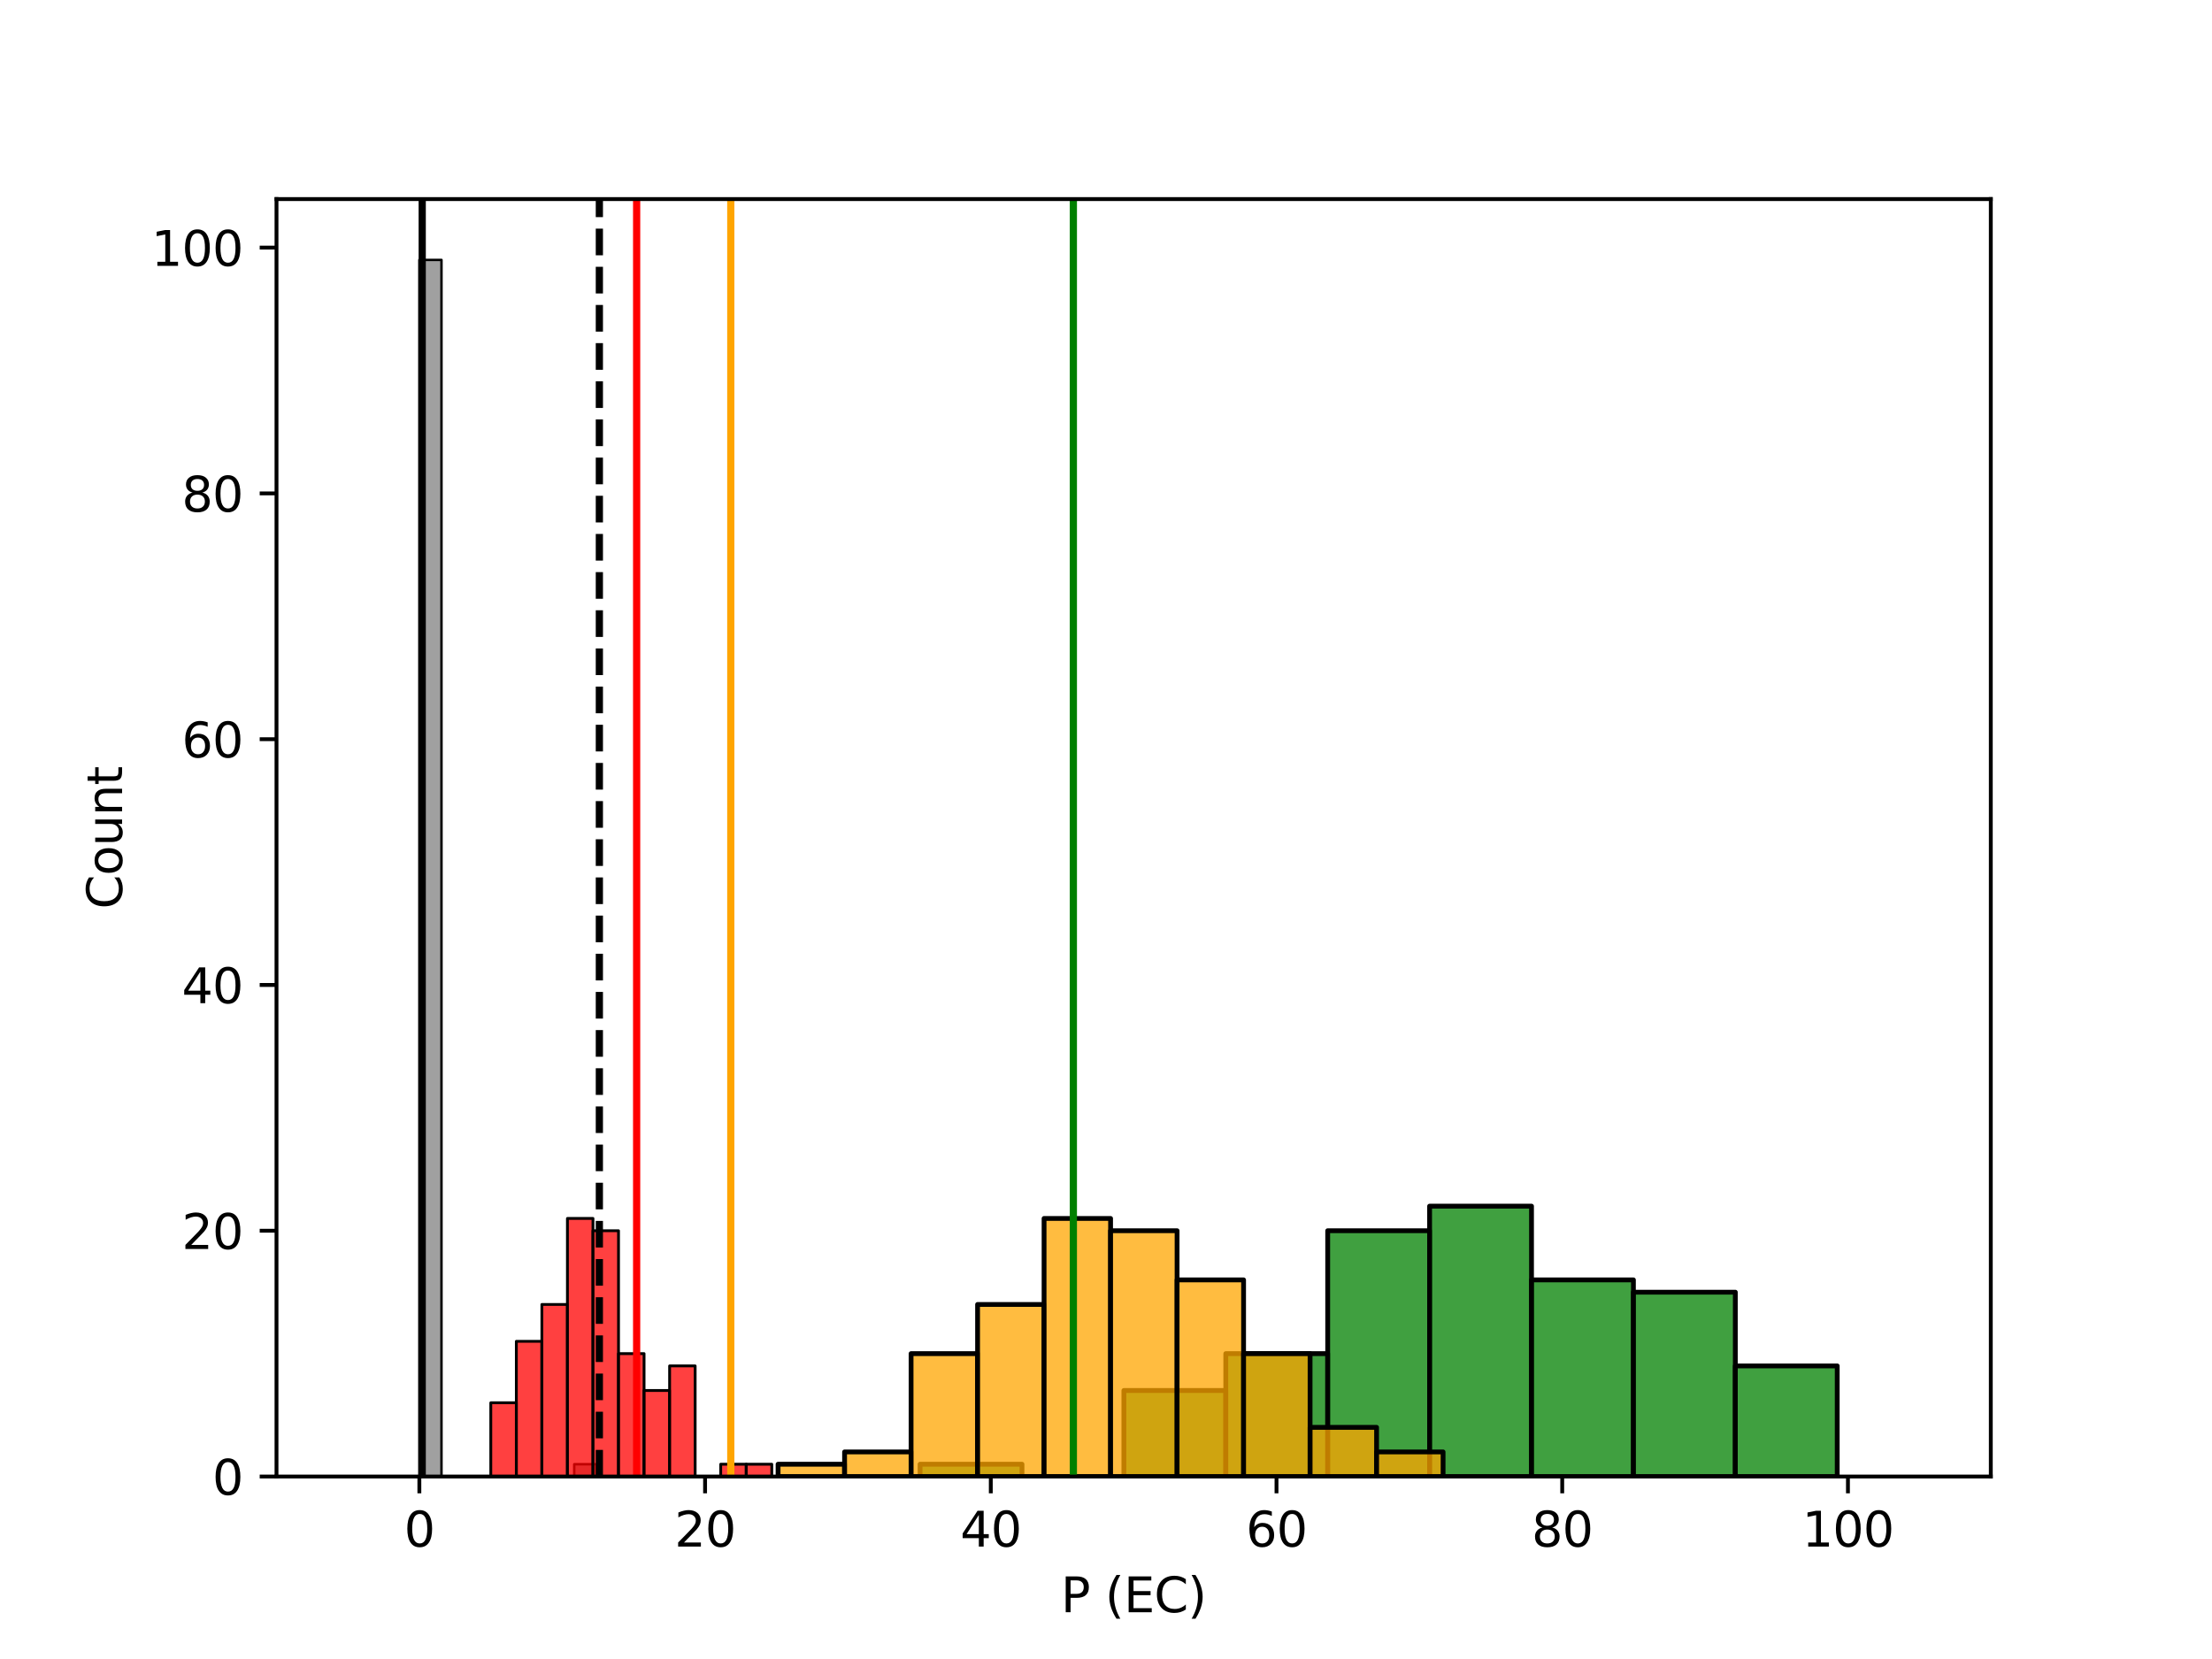 <?xml version="1.0" encoding="utf-8" standalone="no"?>
<!DOCTYPE svg PUBLIC "-//W3C//DTD SVG 1.1//EN"
  "http://www.w3.org/Graphics/SVG/1.1/DTD/svg11.dtd">
<svg xmlns:xlink="http://www.w3.org/1999/xlink" width="460.8pt" height="345.6pt" viewBox="0 0 460.8 345.6" xmlns="http://www.w3.org/2000/svg" version="1.1">
 <defs>
  <style type="text/css">*{stroke-linejoin: round; stroke-linecap: butt}</style>
 </defs>
 <g id="figure_1">
  <g id="patch_1">
   <path d="M 0 345.6 
L 460.8 345.6 
L 460.8 0 
L 0 0 
z
" style="fill: #ffffff"/>
  </g>
  <g id="axes_1">
   <g id="patch_2">
    <path d="M 57.6 307.584 
L 414.72 307.584 
L 414.72 41.472 
L 57.6 41.472 
z
" style="fill: #ffffff"/>
   </g>
   <g id="patch_3">
    <path d="M 191.669 307.584 
L 212.898 307.584 
L 212.898 305.024 
L 191.669 305.024 
z
" clip-path="url(#p129214d542)" style="fill: #008000; fill-opacity: 0.75; stroke: #000000; stroke-linejoin: miter"/>
   </g>
   <g id="patch_4">
    <path d="M 212.898 307.584 
L 234.126 307.584 
L 234.126 307.584 
L 212.898 307.584 
z
" clip-path="url(#p129214d542)" style="fill: #008000; fill-opacity: 0.75; stroke: #000000; stroke-linejoin: miter"/>
   </g>
   <g id="patch_5">
    <path d="M 234.126 307.584 
L 255.355 307.584 
L 255.355 289.664 
L 234.126 289.664 
z
" clip-path="url(#p129214d542)" style="fill: #008000; fill-opacity: 0.75; stroke: #000000; stroke-linejoin: miter"/>
   </g>
   <g id="patch_6">
    <path d="M 255.355 307.584 
L 276.584 307.584 
L 276.584 281.984 
L 255.355 281.984 
z
" clip-path="url(#p129214d542)" style="fill: #008000; fill-opacity: 0.75; stroke: #000000; stroke-linejoin: miter"/>
   </g>
   <g id="patch_7">
    <path d="M 276.584 307.584 
L 297.813 307.584 
L 297.813 256.384 
L 276.584 256.384 
z
" clip-path="url(#p129214d542)" style="fill: #008000; fill-opacity: 0.75; stroke: #000000; stroke-linejoin: miter"/>
   </g>
   <g id="patch_8">
    <path d="M 297.813 307.584 
L 319.042 307.584 
L 319.042 251.264 
L 297.813 251.264 
z
" clip-path="url(#p129214d542)" style="fill: #008000; fill-opacity: 0.75; stroke: #000000; stroke-linejoin: miter"/>
   </g>
   <g id="patch_9">
    <path d="M 319.042 307.584 
L 340.27 307.584 
L 340.27 266.624 
L 319.042 266.624 
z
" clip-path="url(#p129214d542)" style="fill: #008000; fill-opacity: 0.75; stroke: #000000; stroke-linejoin: miter"/>
   </g>
   <g id="patch_10">
    <path d="M 340.27 307.584 
L 361.499 307.584 
L 361.499 269.184 
L 340.27 269.184 
z
" clip-path="url(#p129214d542)" style="fill: #008000; fill-opacity: 0.75; stroke: #000000; stroke-linejoin: miter"/>
   </g>
   <g id="patch_11">
    <path d="M 361.499 307.584 
L 382.728 307.584 
L 382.728 284.544 
L 361.499 284.544 
z
" clip-path="url(#p129214d542)" style="fill: #008000; fill-opacity: 0.75; stroke: #000000; stroke-linejoin: miter"/>
   </g>
   <g id="patch_12">
    <path d="M 87.36 307.584 
L 91.969 307.584 
L 91.969 54.144 
L 87.36 54.144 
z
" clip-path="url(#p129214d542)" style="fill: #808080; fill-opacity: 0.75; stroke: #000000; stroke-width: 0.507; stroke-linejoin: miter"/>
   </g>
   <g id="patch_13">
    <path d="M 91.969 307.584 
L 96.578 307.584 
L 96.578 307.584 
L 91.969 307.584 
z
" clip-path="url(#p129214d542)" style="fill: #808080; fill-opacity: 0.75; stroke: #000000; stroke-width: 0.507; stroke-linejoin: miter"/>
   </g>
   <g id="patch_14">
    <path d="M 96.578 307.584 
L 101.187 307.584 
L 101.187 307.584 
L 96.578 307.584 
z
" clip-path="url(#p129214d542)" style="fill: #808080; fill-opacity: 0.75; stroke: #000000; stroke-width: 0.507; stroke-linejoin: miter"/>
   </g>
   <g id="patch_15">
    <path d="M 101.187 307.584 
L 105.796 307.584 
L 105.796 307.584 
L 101.187 307.584 
z
" clip-path="url(#p129214d542)" style="fill: #808080; fill-opacity: 0.75; stroke: #000000; stroke-width: 0.507; stroke-linejoin: miter"/>
   </g>
   <g id="patch_16">
    <path d="M 105.796 307.584 
L 110.405 307.584 
L 110.405 307.584 
L 105.796 307.584 
z
" clip-path="url(#p129214d542)" style="fill: #808080; fill-opacity: 0.75; stroke: #000000; stroke-width: 0.507; stroke-linejoin: miter"/>
   </g>
   <g id="patch_17">
    <path d="M 110.405 307.584 
L 115.014 307.584 
L 115.014 307.584 
L 110.405 307.584 
z
" clip-path="url(#p129214d542)" style="fill: #808080; fill-opacity: 0.75; stroke: #000000; stroke-width: 0.507; stroke-linejoin: miter"/>
   </g>
   <g id="patch_18">
    <path d="M 115.014 307.584 
L 119.624 307.584 
L 119.624 307.584 
L 115.014 307.584 
z
" clip-path="url(#p129214d542)" style="fill: #808080; fill-opacity: 0.75; stroke: #000000; stroke-width: 0.507; stroke-linejoin: miter"/>
   </g>
   <g id="patch_19">
    <path d="M 119.624 307.584 
L 124.233 307.584 
L 124.233 305.024 
L 119.624 305.024 
z
" clip-path="url(#p129214d542)" style="fill: #808080; fill-opacity: 0.75; stroke: #000000; stroke-width: 0.507; stroke-linejoin: miter"/>
   </g>
   <g id="patch_20">
    <path d="M 102.24 307.584 
L 107.562 307.584 
L 107.562 292.224 
L 102.24 292.224 
z
" clip-path="url(#p129214d542)" style="fill: #ff0000; fill-opacity: 0.75; stroke: #000000; stroke-width: 0.585; stroke-linejoin: miter"/>
   </g>
   <g id="patch_21">
    <path d="M 107.562 307.584 
L 112.883 307.584 
L 112.883 279.424 
L 107.562 279.424 
z
" clip-path="url(#p129214d542)" style="fill: #ff0000; fill-opacity: 0.75; stroke: #000000; stroke-width: 0.585; stroke-linejoin: miter"/>
   </g>
   <g id="patch_22">
    <path d="M 112.883 307.584 
L 118.205 307.584 
L 118.205 271.744 
L 112.883 271.744 
z
" clip-path="url(#p129214d542)" style="fill: #ff0000; fill-opacity: 0.75; stroke: #000000; stroke-width: 0.585; stroke-linejoin: miter"/>
   </g>
   <g id="patch_23">
    <path d="M 118.205 307.584 
L 123.527 307.584 
L 123.527 253.824 
L 118.205 253.824 
z
" clip-path="url(#p129214d542)" style="fill: #ff0000; fill-opacity: 0.75; stroke: #000000; stroke-width: 0.585; stroke-linejoin: miter"/>
   </g>
   <g id="patch_24">
    <path d="M 123.527 307.584 
L 128.848 307.584 
L 128.848 256.384 
L 123.527 256.384 
z
" clip-path="url(#p129214d542)" style="fill: #ff0000; fill-opacity: 0.75; stroke: #000000; stroke-width: 0.585; stroke-linejoin: miter"/>
   </g>
   <g id="patch_25">
    <path d="M 128.848 307.584 
L 134.17 307.584 
L 134.17 281.984 
L 128.848 281.984 
z
" clip-path="url(#p129214d542)" style="fill: #ff0000; fill-opacity: 0.75; stroke: #000000; stroke-width: 0.585; stroke-linejoin: miter"/>
   </g>
   <g id="patch_26">
    <path d="M 134.17 307.584 
L 139.491 307.584 
L 139.491 289.664 
L 134.17 289.664 
z
" clip-path="url(#p129214d542)" style="fill: #ff0000; fill-opacity: 0.75; stroke: #000000; stroke-width: 0.585; stroke-linejoin: miter"/>
   </g>
   <g id="patch_27">
    <path d="M 139.491 307.584 
L 144.813 307.584 
L 144.813 284.544 
L 139.491 284.544 
z
" clip-path="url(#p129214d542)" style="fill: #ff0000; fill-opacity: 0.75; stroke: #000000; stroke-width: 0.585; stroke-linejoin: miter"/>
   </g>
   <g id="patch_28">
    <path d="M 144.813 307.584 
L 150.135 307.584 
L 150.135 307.584 
L 144.813 307.584 
z
" clip-path="url(#p129214d542)" style="fill: #ff0000; fill-opacity: 0.75; stroke: #000000; stroke-width: 0.585; stroke-linejoin: miter"/>
   </g>
   <g id="patch_29">
    <path d="M 150.135 307.584 
L 155.456 307.584 
L 155.456 305.024 
L 150.135 305.024 
z
" clip-path="url(#p129214d542)" style="fill: #ff0000; fill-opacity: 0.75; stroke: #000000; stroke-width: 0.585; stroke-linejoin: miter"/>
   </g>
   <g id="patch_30">
    <path d="M 155.456 307.584 
L 160.778 307.584 
L 160.778 305.024 
L 155.456 305.024 
z
" clip-path="url(#p129214d542)" style="fill: #ff0000; fill-opacity: 0.75; stroke: #000000; stroke-width: 0.585; stroke-linejoin: miter"/>
   </g>
   <g id="patch_31">
    <path d="M 162.087 307.584 
L 175.941 307.584 
L 175.941 305.024 
L 162.087 305.024 
z
" clip-path="url(#p129214d542)" style="fill: #ffa500; fill-opacity: 0.75; stroke: #000000; stroke-linejoin: miter"/>
   </g>
   <g id="patch_32">
    <path d="M 175.941 307.584 
L 189.794 307.584 
L 189.794 302.464 
L 175.941 302.464 
z
" clip-path="url(#p129214d542)" style="fill: #ffa500; fill-opacity: 0.75; stroke: #000000; stroke-linejoin: miter"/>
   </g>
   <g id="patch_33">
    <path d="M 189.794 307.584 
L 203.647 307.584 
L 203.647 281.984 
L 189.794 281.984 
z
" clip-path="url(#p129214d542)" style="fill: #ffa500; fill-opacity: 0.75; stroke: #000000; stroke-linejoin: miter"/>
   </g>
   <g id="patch_34">
    <path d="M 203.647 307.584 
L 217.5 307.584 
L 217.5 271.744 
L 203.647 271.744 
z
" clip-path="url(#p129214d542)" style="fill: #ffa500; fill-opacity: 0.75; stroke: #000000; stroke-linejoin: miter"/>
   </g>
   <g id="patch_35">
    <path d="M 217.5 307.584 
L 231.354 307.584 
L 231.354 253.824 
L 217.5 253.824 
z
" clip-path="url(#p129214d542)" style="fill: #ffa500; fill-opacity: 0.75; stroke: #000000; stroke-linejoin: miter"/>
   </g>
   <g id="patch_36">
    <path d="M 231.354 307.584 
L 245.207 307.584 
L 245.207 256.384 
L 231.354 256.384 
z
" clip-path="url(#p129214d542)" style="fill: #ffa500; fill-opacity: 0.75; stroke: #000000; stroke-linejoin: miter"/>
   </g>
   <g id="patch_37">
    <path d="M 245.207 307.584 
L 259.06 307.584 
L 259.06 266.624 
L 245.207 266.624 
z
" clip-path="url(#p129214d542)" style="fill: #ffa500; fill-opacity: 0.75; stroke: #000000; stroke-linejoin: miter"/>
   </g>
   <g id="patch_38">
    <path d="M 259.06 307.584 
L 272.914 307.584 
L 272.914 281.984 
L 259.06 281.984 
z
" clip-path="url(#p129214d542)" style="fill: #ffa500; fill-opacity: 0.75; stroke: #000000; stroke-linejoin: miter"/>
   </g>
   <g id="patch_39">
    <path d="M 272.914 307.584 
L 286.767 307.584 
L 286.767 297.344 
L 272.914 297.344 
z
" clip-path="url(#p129214d542)" style="fill: #ffa500; fill-opacity: 0.75; stroke: #000000; stroke-linejoin: miter"/>
   </g>
   <g id="patch_40">
    <path d="M 286.767 307.584 
L 300.62 307.584 
L 300.62 302.464 
L 286.767 302.464 
z
" clip-path="url(#p129214d542)" style="fill: #ffa500; fill-opacity: 0.75; stroke: #000000; stroke-linejoin: miter"/>
   </g>
   <g id="matplotlib.axis_1">
    <g id="xtick_1">
     <g id="line2d_1">
      <defs>
       <path id="maaedeec139" d="M 0 0 
L 0 3.5 
" style="stroke: #000000; stroke-width: 0.8"/>
      </defs>
      <g>
       <use xlink:href="#maaedeec139" x="87.36" y="307.584" style="stroke: #000000; stroke-width: 0.8"/>
      </g>
     </g>
     <g id="text_1">
      <!-- 0 -->
      <g transform="translate(84.179 322.182) scale(0.1 -0.1)">
       <defs>
        <path id="DejaVuSans-30" d="M 2034 4250 
Q 1547 4250 1301 3770 
Q 1056 3291 1056 2328 
Q 1056 1369 1301 889 
Q 1547 409 2034 409 
Q 2525 409 2770 889 
Q 3016 1369 3016 2328 
Q 3016 3291 2770 3770 
Q 2525 4250 2034 4250 
z
M 2034 4750 
Q 2819 4750 3233 4129 
Q 3647 3509 3647 2328 
Q 3647 1150 3233 529 
Q 2819 -91 2034 -91 
Q 1250 -91 836 529 
Q 422 1150 422 2328 
Q 422 3509 836 4129 
Q 1250 4750 2034 4750 
z
" transform="scale(0.016)"/>
       </defs>
       <use xlink:href="#DejaVuSans-30"/>
      </g>
     </g>
    </g>
    <g id="xtick_2">
     <g id="line2d_2">
      <g>
       <use xlink:href="#maaedeec139" x="146.88" y="307.584" style="stroke: #000000; stroke-width: 0.8"/>
      </g>
     </g>
     <g id="text_2">
      <!-- 20 -->
      <g transform="translate(140.518 322.182) scale(0.1 -0.1)">
       <defs>
        <path id="DejaVuSans-32" d="M 1228 531 
L 3431 531 
L 3431 0 
L 469 0 
L 469 531 
Q 828 903 1448 1529 
Q 2069 2156 2228 2338 
Q 2531 2678 2651 2914 
Q 2772 3150 2772 3378 
Q 2772 3750 2511 3984 
Q 2250 4219 1831 4219 
Q 1534 4219 1204 4116 
Q 875 4013 500 3803 
L 500 4441 
Q 881 4594 1212 4672 
Q 1544 4750 1819 4750 
Q 2544 4750 2975 4387 
Q 3406 4025 3406 3419 
Q 3406 3131 3298 2873 
Q 3191 2616 2906 2266 
Q 2828 2175 2409 1742 
Q 1991 1309 1228 531 
z
" transform="scale(0.016)"/>
       </defs>
       <use xlink:href="#DejaVuSans-32"/>
       <use xlink:href="#DejaVuSans-30" x="63.623"/>
      </g>
     </g>
    </g>
    <g id="xtick_3">
     <g id="line2d_3">
      <g>
       <use xlink:href="#maaedeec139" x="206.4" y="307.584" style="stroke: #000000; stroke-width: 0.8"/>
      </g>
     </g>
     <g id="text_3">
      <!-- 40 -->
      <g transform="translate(200.037 322.182) scale(0.1 -0.1)">
       <defs>
        <path id="DejaVuSans-34" d="M 2419 4116 
L 825 1625 
L 2419 1625 
L 2419 4116 
z
M 2253 4666 
L 3047 4666 
L 3047 1625 
L 3713 1625 
L 3713 1100 
L 3047 1100 
L 3047 0 
L 2419 0 
L 2419 1100 
L 313 1100 
L 313 1709 
L 2253 4666 
z
" transform="scale(0.016)"/>
       </defs>
       <use xlink:href="#DejaVuSans-34"/>
       <use xlink:href="#DejaVuSans-30" x="63.623"/>
      </g>
     </g>
    </g>
    <g id="xtick_4">
     <g id="line2d_4">
      <g>
       <use xlink:href="#maaedeec139" x="265.92" y="307.584" style="stroke: #000000; stroke-width: 0.8"/>
      </g>
     </g>
     <g id="text_4">
      <!-- 60 -->
      <g transform="translate(259.558 322.182) scale(0.1 -0.1)">
       <defs>
        <path id="DejaVuSans-36" d="M 2113 2584 
Q 1688 2584 1439 2293 
Q 1191 2003 1191 1497 
Q 1191 994 1439 701 
Q 1688 409 2113 409 
Q 2538 409 2786 701 
Q 3034 994 3034 1497 
Q 3034 2003 2786 2293 
Q 2538 2584 2113 2584 
z
M 3366 4563 
L 3366 3988 
Q 3128 4100 2886 4159 
Q 2644 4219 2406 4219 
Q 1781 4219 1451 3797 
Q 1122 3375 1075 2522 
Q 1259 2794 1537 2939 
Q 1816 3084 2150 3084 
Q 2853 3084 3261 2657 
Q 3669 2231 3669 1497 
Q 3669 778 3244 343 
Q 2819 -91 2113 -91 
Q 1303 -91 875 529 
Q 447 1150 447 2328 
Q 447 3434 972 4092 
Q 1497 4750 2381 4750 
Q 2619 4750 2861 4703 
Q 3103 4656 3366 4563 
z
" transform="scale(0.016)"/>
       </defs>
       <use xlink:href="#DejaVuSans-36"/>
       <use xlink:href="#DejaVuSans-30" x="63.623"/>
      </g>
     </g>
    </g>
    <g id="xtick_5">
     <g id="line2d_5">
      <g>
       <use xlink:href="#maaedeec139" x="325.44" y="307.584" style="stroke: #000000; stroke-width: 0.8"/>
      </g>
     </g>
     <g id="text_5">
      <!-- 80 -->
      <g transform="translate(319.077 322.182) scale(0.1 -0.1)">
       <defs>
        <path id="DejaVuSans-38" d="M 2034 2216 
Q 1584 2216 1326 1975 
Q 1069 1734 1069 1313 
Q 1069 891 1326 650 
Q 1584 409 2034 409 
Q 2484 409 2743 651 
Q 3003 894 3003 1313 
Q 3003 1734 2745 1975 
Q 2488 2216 2034 2216 
z
M 1403 2484 
Q 997 2584 770 2862 
Q 544 3141 544 3541 
Q 544 4100 942 4425 
Q 1341 4750 2034 4750 
Q 2731 4750 3128 4425 
Q 3525 4100 3525 3541 
Q 3525 3141 3298 2862 
Q 3072 2584 2669 2484 
Q 3125 2378 3379 2068 
Q 3634 1759 3634 1313 
Q 3634 634 3220 271 
Q 2806 -91 2034 -91 
Q 1263 -91 848 271 
Q 434 634 434 1313 
Q 434 1759 690 2068 
Q 947 2378 1403 2484 
z
M 1172 3481 
Q 1172 3119 1398 2916 
Q 1625 2713 2034 2713 
Q 2441 2713 2670 2916 
Q 2900 3119 2900 3481 
Q 2900 3844 2670 4047 
Q 2441 4250 2034 4250 
Q 1625 4250 1398 4047 
Q 1172 3844 1172 3481 
z
" transform="scale(0.016)"/>
       </defs>
       <use xlink:href="#DejaVuSans-38"/>
       <use xlink:href="#DejaVuSans-30" x="63.623"/>
      </g>
     </g>
    </g>
    <g id="xtick_6">
     <g id="line2d_6">
      <g>
       <use xlink:href="#maaedeec139" x="384.96" y="307.584" style="stroke: #000000; stroke-width: 0.8"/>
      </g>
     </g>
     <g id="text_6">
      <!-- 100 -->
      <g transform="translate(375.416 322.182) scale(0.1 -0.1)">
       <defs>
        <path id="DejaVuSans-31" d="M 794 531 
L 1825 531 
L 1825 4091 
L 703 3866 
L 703 4441 
L 1819 4666 
L 2450 4666 
L 2450 531 
L 3481 531 
L 3481 0 
L 794 0 
L 794 531 
z
" transform="scale(0.016)"/>
       </defs>
       <use xlink:href="#DejaVuSans-31"/>
       <use xlink:href="#DejaVuSans-30" x="63.623"/>
       <use xlink:href="#DejaVuSans-30" x="127.246"/>
      </g>
     </g>
    </g>
    <g id="text_7">
     <!-- P (EC) -->
     <g transform="translate(221.004 335.861) scale(0.1 -0.1)">
      <defs>
       <path id="DejaVuSans-50" d="M 1259 4147 
L 1259 2394 
L 2053 2394 
Q 2494 2394 2734 2622 
Q 2975 2850 2975 3272 
Q 2975 3691 2734 3919 
Q 2494 4147 2053 4147 
L 1259 4147 
z
M 628 4666 
L 2053 4666 
Q 2838 4666 3239 4311 
Q 3641 3956 3641 3272 
Q 3641 2581 3239 2228 
Q 2838 1875 2053 1875 
L 1259 1875 
L 1259 0 
L 628 0 
L 628 4666 
z
" transform="scale(0.016)"/>
       <path id="DejaVuSans-20" transform="scale(0.016)"/>
       <path id="DejaVuSans-28" d="M 1984 4856 
Q 1566 4138 1362 3434 
Q 1159 2731 1159 2009 
Q 1159 1288 1364 580 
Q 1569 -128 1984 -844 
L 1484 -844 
Q 1016 -109 783 600 
Q 550 1309 550 2009 
Q 550 2706 781 3412 
Q 1013 4119 1484 4856 
L 1984 4856 
z
" transform="scale(0.016)"/>
       <path id="DejaVuSans-45" d="M 628 4666 
L 3578 4666 
L 3578 4134 
L 1259 4134 
L 1259 2753 
L 3481 2753 
L 3481 2222 
L 1259 2222 
L 1259 531 
L 3634 531 
L 3634 0 
L 628 0 
L 628 4666 
z
" transform="scale(0.016)"/>
       <path id="DejaVuSans-43" d="M 4122 4306 
L 4122 3641 
Q 3803 3938 3442 4084 
Q 3081 4231 2675 4231 
Q 1875 4231 1450 3742 
Q 1025 3253 1025 2328 
Q 1025 1406 1450 917 
Q 1875 428 2675 428 
Q 3081 428 3442 575 
Q 3803 722 4122 1019 
L 4122 359 
Q 3791 134 3420 21 
Q 3050 -91 2638 -91 
Q 1578 -91 968 557 
Q 359 1206 359 2328 
Q 359 3453 968 4101 
Q 1578 4750 2638 4750 
Q 3056 4750 3426 4639 
Q 3797 4528 4122 4306 
z
" transform="scale(0.016)"/>
       <path id="DejaVuSans-29" d="M 513 4856 
L 1013 4856 
Q 1481 4119 1714 3412 
Q 1947 2706 1947 2009 
Q 1947 1309 1714 600 
Q 1481 -109 1013 -844 
L 513 -844 
Q 928 -128 1133 580 
Q 1338 1288 1338 2009 
Q 1338 2731 1133 3434 
Q 928 4138 513 4856 
z
" transform="scale(0.016)"/>
      </defs>
      <use xlink:href="#DejaVuSans-50"/>
      <use xlink:href="#DejaVuSans-20" x="60.303"/>
      <use xlink:href="#DejaVuSans-28" x="92.09"/>
      <use xlink:href="#DejaVuSans-45" x="131.104"/>
      <use xlink:href="#DejaVuSans-43" x="194.287"/>
      <use xlink:href="#DejaVuSans-29" x="264.111"/>
     </g>
    </g>
   </g>
   <g id="matplotlib.axis_2">
    <g id="ytick_1">
     <g id="line2d_7">
      <defs>
       <path id="m4ae078dcc2" d="M 0 0 
L -3.5 0 
" style="stroke: #000000; stroke-width: 0.8"/>
      </defs>
      <g>
       <use xlink:href="#m4ae078dcc2" x="57.6" y="307.584" style="stroke: #000000; stroke-width: 0.8"/>
      </g>
     </g>
     <g id="text_8">
      <!-- 0 -->
      <g transform="translate(44.237 311.383) scale(0.1 -0.1)">
       <use xlink:href="#DejaVuSans-30"/>
      </g>
     </g>
    </g>
    <g id="ytick_2">
     <g id="line2d_8">
      <g>
       <use xlink:href="#m4ae078dcc2" x="57.6" y="256.384" style="stroke: #000000; stroke-width: 0.8"/>
      </g>
     </g>
     <g id="text_9">
      <!-- 20 -->
      <g transform="translate(37.875 260.183) scale(0.1 -0.1)">
       <use xlink:href="#DejaVuSans-32"/>
       <use xlink:href="#DejaVuSans-30" x="63.623"/>
      </g>
     </g>
    </g>
    <g id="ytick_3">
     <g id="line2d_9">
      <g>
       <use xlink:href="#m4ae078dcc2" x="57.6" y="205.184" style="stroke: #000000; stroke-width: 0.8"/>
      </g>
     </g>
     <g id="text_10">
      <!-- 40 -->
      <g transform="translate(37.875 208.983) scale(0.1 -0.1)">
       <use xlink:href="#DejaVuSans-34"/>
       <use xlink:href="#DejaVuSans-30" x="63.623"/>
      </g>
     </g>
    </g>
    <g id="ytick_4">
     <g id="line2d_10">
      <g>
       <use xlink:href="#m4ae078dcc2" x="57.6" y="153.984" style="stroke: #000000; stroke-width: 0.8"/>
      </g>
     </g>
     <g id="text_11">
      <!-- 60 -->
      <g transform="translate(37.875 157.783) scale(0.1 -0.1)">
       <use xlink:href="#DejaVuSans-36"/>
       <use xlink:href="#DejaVuSans-30" x="63.623"/>
      </g>
     </g>
    </g>
    <g id="ytick_5">
     <g id="line2d_11">
      <g>
       <use xlink:href="#m4ae078dcc2" x="57.6" y="102.784" style="stroke: #000000; stroke-width: 0.8"/>
      </g>
     </g>
     <g id="text_12">
      <!-- 80 -->
      <g transform="translate(37.875 106.583) scale(0.1 -0.1)">
       <use xlink:href="#DejaVuSans-38"/>
       <use xlink:href="#DejaVuSans-30" x="63.623"/>
      </g>
     </g>
    </g>
    <g id="ytick_6">
     <g id="line2d_12">
      <g>
       <use xlink:href="#m4ae078dcc2" x="57.6" y="51.584" style="stroke: #000000; stroke-width: 0.8"/>
      </g>
     </g>
     <g id="text_13">
      <!-- 100 -->
      <g transform="translate(31.512 55.383) scale(0.1 -0.1)">
       <use xlink:href="#DejaVuSans-31"/>
       <use xlink:href="#DejaVuSans-30" x="63.623"/>
       <use xlink:href="#DejaVuSans-30" x="127.246"/>
      </g>
     </g>
    </g>
    <g id="text_14">
     <!-- Count -->
     <g transform="translate(25.433 189.376) rotate(-90) scale(0.1 -0.1)">
      <defs>
       <path id="DejaVuSans-6f" d="M 1959 3097 
Q 1497 3097 1228 2736 
Q 959 2375 959 1747 
Q 959 1119 1226 758 
Q 1494 397 1959 397 
Q 2419 397 2687 759 
Q 2956 1122 2956 1747 
Q 2956 2369 2687 2733 
Q 2419 3097 1959 3097 
z
M 1959 3584 
Q 2709 3584 3137 3096 
Q 3566 2609 3566 1747 
Q 3566 888 3137 398 
Q 2709 -91 1959 -91 
Q 1206 -91 779 398 
Q 353 888 353 1747 
Q 353 2609 779 3096 
Q 1206 3584 1959 3584 
z
" transform="scale(0.016)"/>
       <path id="DejaVuSans-75" d="M 544 1381 
L 544 3500 
L 1119 3500 
L 1119 1403 
Q 1119 906 1312 657 
Q 1506 409 1894 409 
Q 2359 409 2629 706 
Q 2900 1003 2900 1516 
L 2900 3500 
L 3475 3500 
L 3475 0 
L 2900 0 
L 2900 538 
Q 2691 219 2414 64 
Q 2138 -91 1772 -91 
Q 1169 -91 856 284 
Q 544 659 544 1381 
z
M 1991 3584 
L 1991 3584 
z
" transform="scale(0.016)"/>
       <path id="DejaVuSans-6e" d="M 3513 2113 
L 3513 0 
L 2938 0 
L 2938 2094 
Q 2938 2591 2744 2837 
Q 2550 3084 2163 3084 
Q 1697 3084 1428 2787 
Q 1159 2491 1159 1978 
L 1159 0 
L 581 0 
L 581 3500 
L 1159 3500 
L 1159 2956 
Q 1366 3272 1645 3428 
Q 1925 3584 2291 3584 
Q 2894 3584 3203 3211 
Q 3513 2838 3513 2113 
z
" transform="scale(0.016)"/>
       <path id="DejaVuSans-74" d="M 1172 4494 
L 1172 3500 
L 2356 3500 
L 2356 3053 
L 1172 3053 
L 1172 1153 
Q 1172 725 1289 603 
Q 1406 481 1766 481 
L 2356 481 
L 2356 0 
L 1766 0 
Q 1100 0 847 248 
Q 594 497 594 1153 
L 594 3053 
L 172 3053 
L 172 3500 
L 594 3500 
L 594 4494 
L 1172 4494 
z
" transform="scale(0.016)"/>
      </defs>
      <use xlink:href="#DejaVuSans-43"/>
      <use xlink:href="#DejaVuSans-6f" x="69.824"/>
      <use xlink:href="#DejaVuSans-75" x="131.006"/>
      <use xlink:href="#DejaVuSans-6e" x="194.385"/>
      <use xlink:href="#DejaVuSans-74" x="257.764"/>
     </g>
    </g>
   </g>
   <g id="line2d_13">
    <path d="M 223.601 307.584 
L 223.601 41.472 
" clip-path="url(#p129214d542)" style="fill: none; stroke: #008000; stroke-width: 1.5; stroke-linecap: square"/>
   </g>
   <g id="line2d_14">
    <path d="M 87.955 307.584 
L 87.955 41.472 
" clip-path="url(#p129214d542)" style="fill: none; stroke: #000000; stroke-width: 1.5; stroke-linecap: square"/>
   </g>
   <g id="line2d_15">
    <path d="M 132.625 307.584 
L 132.625 41.472 
" clip-path="url(#p129214d542)" style="fill: none; stroke: #ff0000; stroke-width: 1.5; stroke-linecap: square"/>
   </g>
   <g id="line2d_16">
    <path d="M 152.237 307.584 
L 152.237 41.472 
" clip-path="url(#p129214d542)" style="fill: none; stroke: #ffa500; stroke-width: 1.5; stroke-linecap: square"/>
   </g>
   <g id="line2d_17">
    <path d="M 124.858 307.584 
L 124.858 41.472 
" clip-path="url(#p129214d542)" style="fill: none; stroke-dasharray: 5.55,2.4; stroke-dashoffset: 0; stroke: #000000; stroke-width: 1.5"/>
   </g>
   <g id="patch_41">
    <path d="M 57.6 307.584 
L 57.6 41.472 
" style="fill: none; stroke: #000000; stroke-width: 0.8; stroke-linejoin: miter; stroke-linecap: square"/>
   </g>
   <g id="patch_42">
    <path d="M 414.72 307.584 
L 414.72 41.472 
" style="fill: none; stroke: #000000; stroke-width: 0.8; stroke-linejoin: miter; stroke-linecap: square"/>
   </g>
   <g id="patch_43">
    <path d="M 57.6 307.584 
L 414.72 307.584 
" style="fill: none; stroke: #000000; stroke-width: 0.8; stroke-linejoin: miter; stroke-linecap: square"/>
   </g>
   <g id="patch_44">
    <path d="M 57.6 41.472 
L 414.72 41.472 
" style="fill: none; stroke: #000000; stroke-width: 0.8; stroke-linejoin: miter; stroke-linecap: square"/>
   </g>
  </g>
 </g>
 <defs>
  <clipPath id="p129214d542">
   <rect x="57.6" y="41.472" width="357.12" height="266.112"/>
  </clipPath>
 </defs>
</svg>
